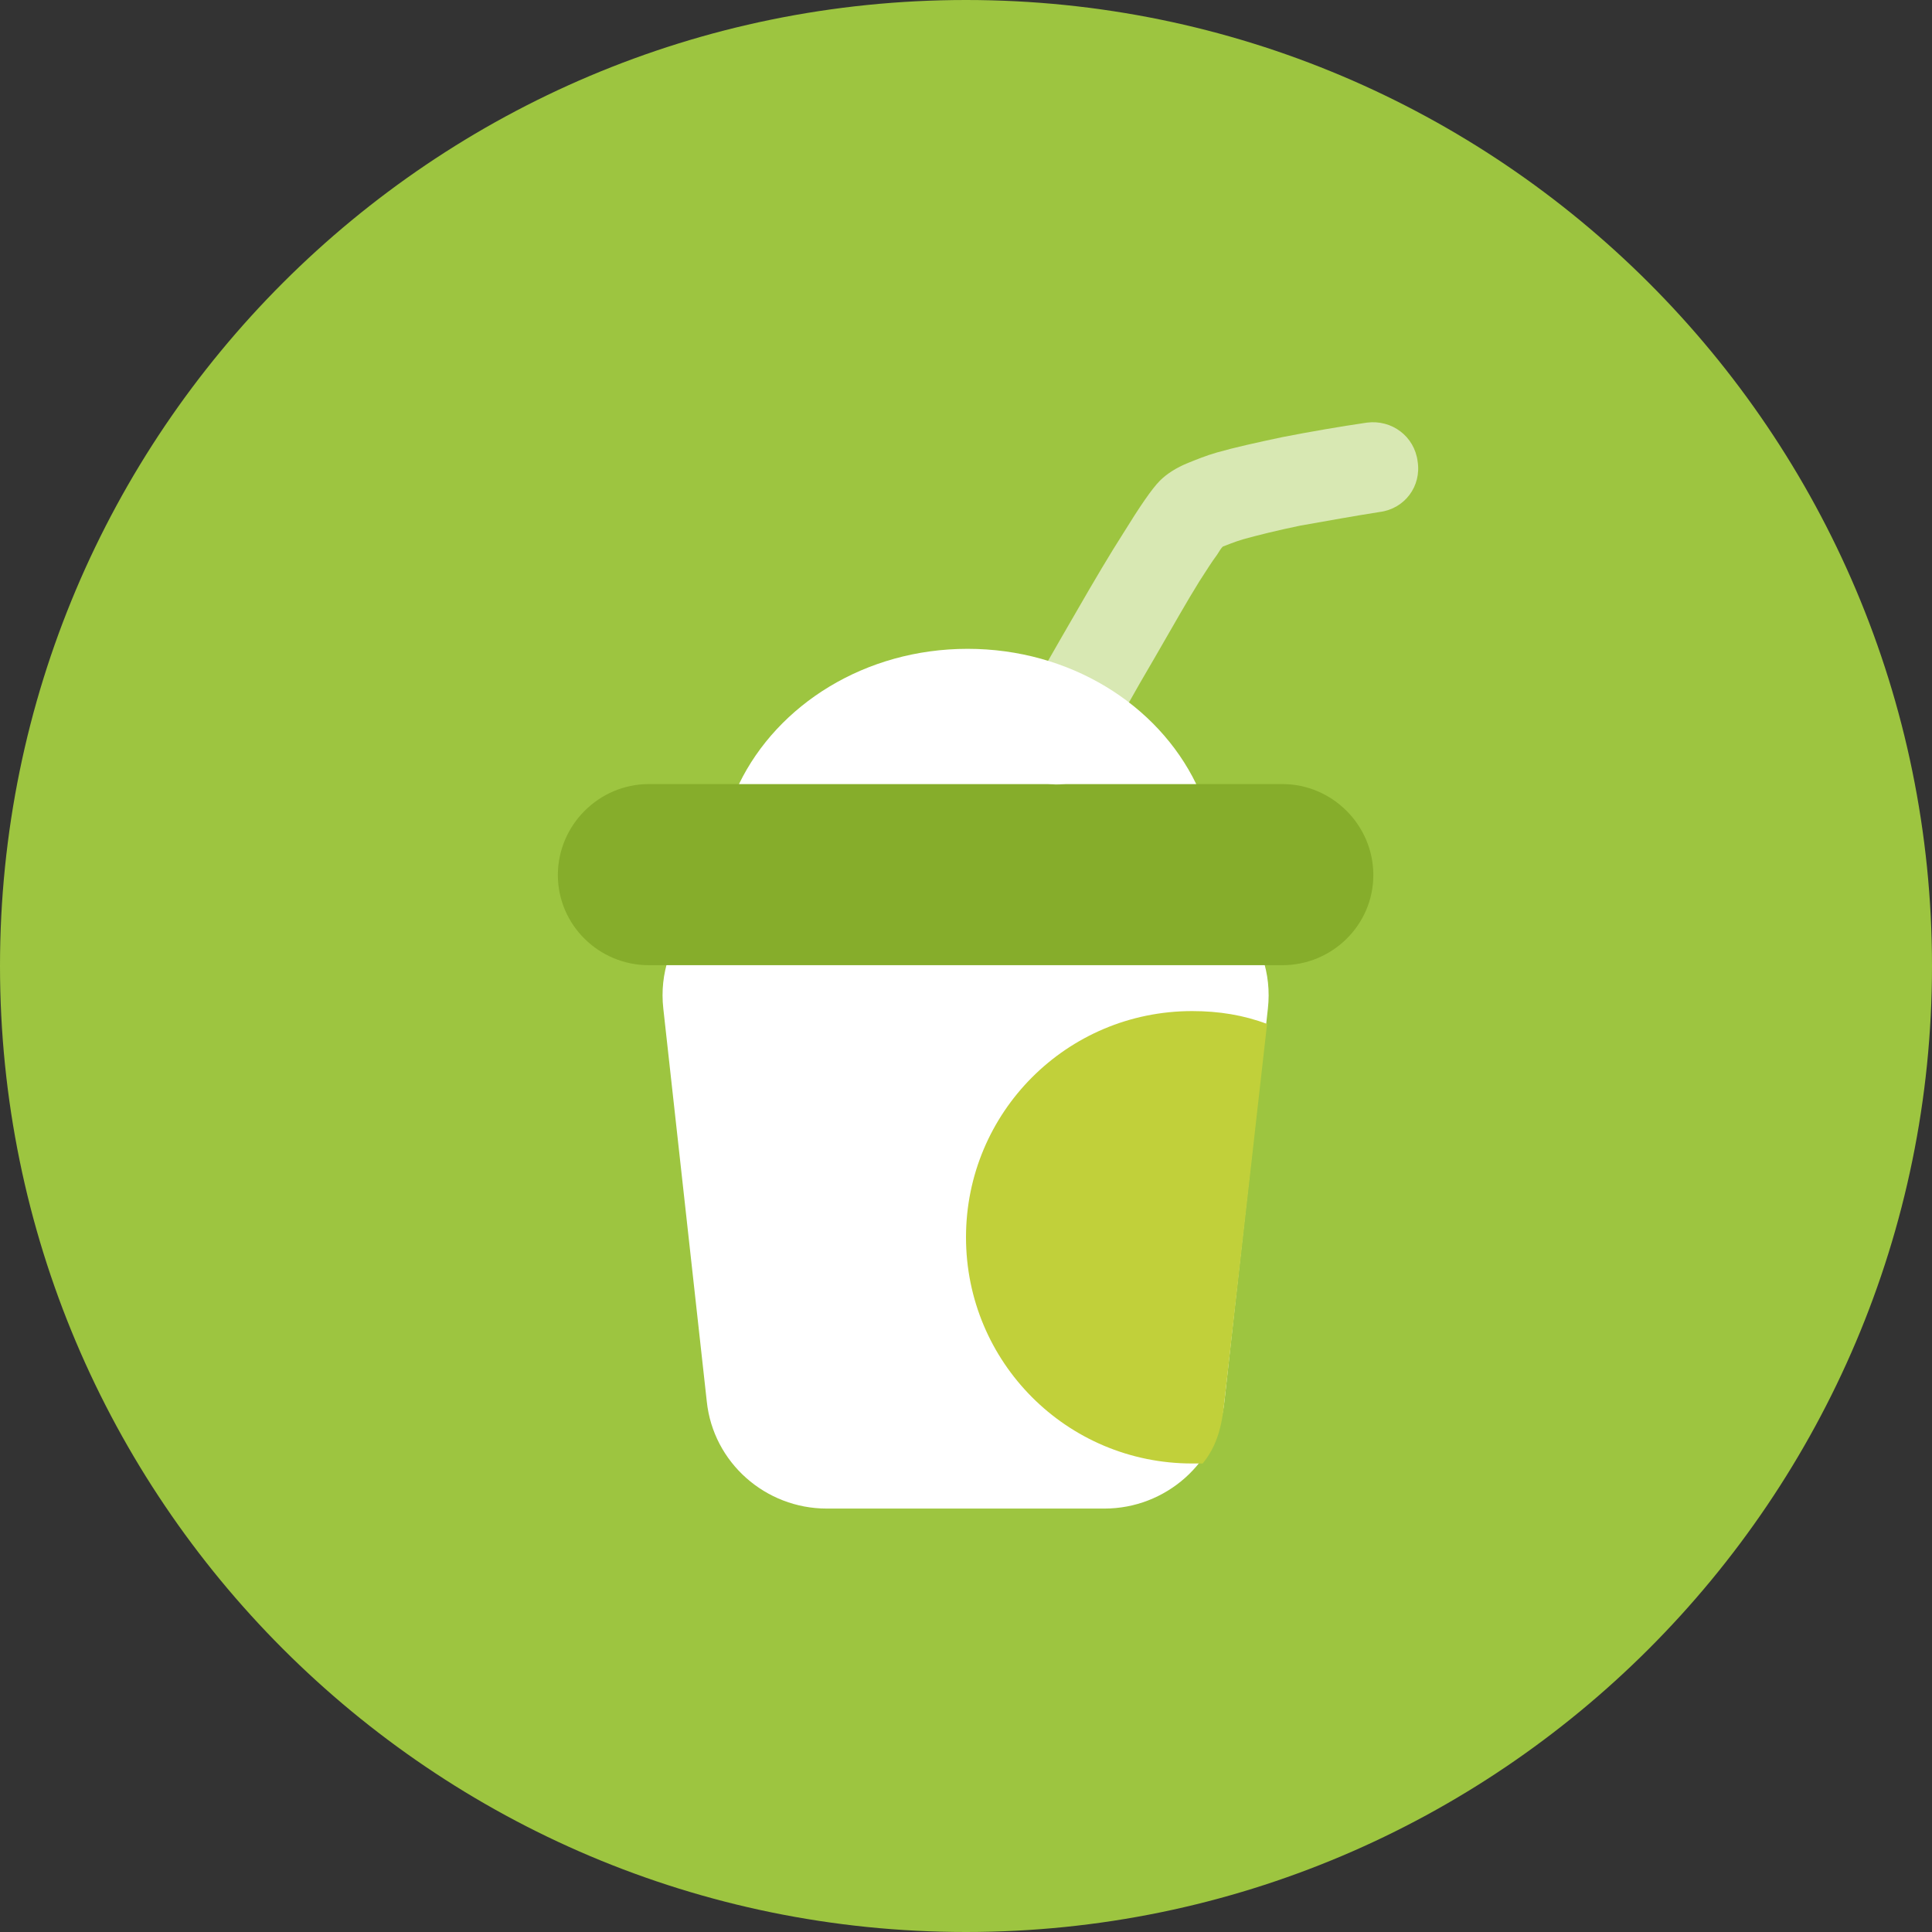 <svg width="24" height="24" viewBox="0 0 24 24" fill="none" xmlns="http://www.w3.org/2000/svg" xmlns:xlink="http://www.w3.org/1999/xlink">
	<rect x="0" y="0" width="24" height="24" fill="#333333" stroke="none"/>
	<desc>
			Created with Pixso.
	</desc>
	<defs/>
	<path d="M12 0C18.62 0 24 5.37 24 12C24 18.62 18.62 24 12 24C5.37 24 0 18.62 0 12C0 5.37 5.37 0 12 0Z" fill="#9DC540" fill-opacity="1" fill-rule="evenodd"/>
	<path d="M9.73 10.87L14.26 10.87C15.15 10.87 15.85 11.65 15.75 12.53L15.21 17.41C15.13 18.17 14.48 18.74 13.72 18.74L10.27 18.74C9.51 18.74 8.86 18.17 8.78 17.41L8.24 12.53C8.14 11.65 8.84 10.87 9.73 10.87Z" fill="#FFFFFF" fill-opacity="1" fill-rule="evenodd"/>
	<path d="M15.74 12.72C15.45 12.61 15.14 12.56 14.81 12.56C13.25 12.56 12 13.82 12 15.37C12 16.92 13.25 18.18 14.81 18.18C14.85 18.18 14.9 18.18 14.94 18.18C15.12 17.96 15.18 17.71 15.21 17.41L15.74 12.72Z" fill="#C1D03A" fill-opacity="1" fill-rule="evenodd"/>
	<path d="M8.06 9.74L15.93 9.74C16.55 9.74 17.06 10.25 17.06 10.87C17.06 11.49 16.55 11.99 15.93 11.99L8.06 11.99C7.44 11.99 6.93 11.49 6.93 10.87C6.93 10.25 7.44 9.74 8.06 9.74Z" fill="#86AD2B" fill-opacity="1" fill-rule="evenodd"/>
	<path d="M9.18 9.74L14.86 9.74C14.38 8.75 13.29 8.06 12.02 8.06C10.75 8.06 9.66 8.75 9.18 9.74Z" fill="#FFFFFF" fill-opacity="1" fill-rule="evenodd"/>
	<path d="M17.14 6.36C17.45 6.32 17.66 6.04 17.61 5.73C17.57 5.42 17.29 5.21 16.98 5.25C16.64 5.3 16.29 5.36 15.93 5.43C15.6 5.5 15.33 5.56 15.12 5.62C14.98 5.66 14.86 5.71 14.76 5.75C14.61 5.81 14.49 5.89 14.41 5.97C14.31 6.07 14.16 6.29 13.95 6.63C13.79 6.88 13.6 7.2 13.37 7.6C13.11 8.05 12.86 8.48 12.63 8.91C12.48 9.18 12.57 9.52 12.85 9.67C13.12 9.83 13.46 9.73 13.61 9.46C13.85 9.04 14.09 8.6 14.35 8.16C14.57 7.78 14.75 7.46 14.9 7.22C14.99 7.08 15.06 6.97 15.12 6.89C15.15 6.84 15.17 6.81 15.19 6.79C15.24 6.77 15.34 6.73 15.44 6.7C15.62 6.65 15.86 6.59 16.15 6.53C16.49 6.47 16.82 6.41 17.14 6.36Z" fill="#FFFFFF" fill-opacity="0.6" fill-rule="evenodd"/>
</svg>
